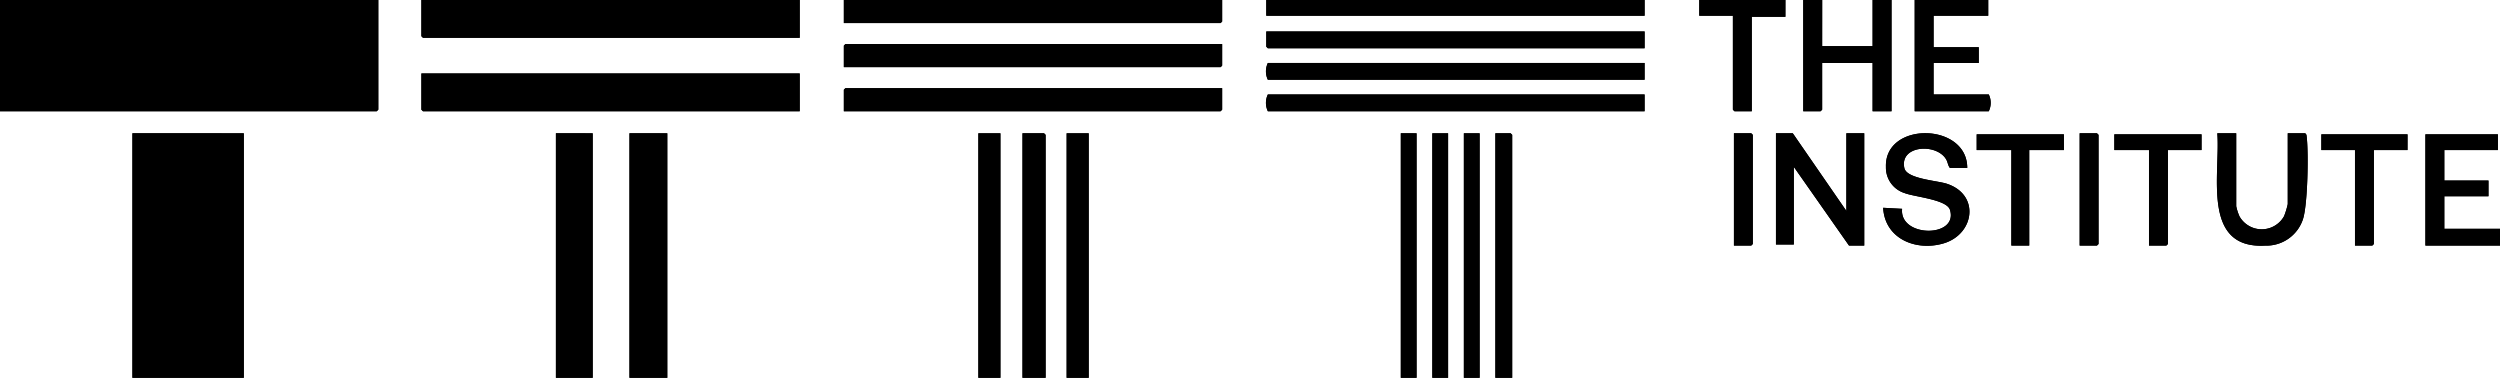 <svg id="Group_566" data-name="Group 566" xmlns="http://www.w3.org/2000/svg" xmlns:xlink="http://www.w3.org/1999/xlink" width="303.399" height="45.851" viewBox="0 0 303.399 45.851">
  <defs>
    <clipPath id="clip-path">
      <rect id="Rectangle_275" data-name="Rectangle 275" width="303.399" height="45.85" fill="none"/>
    </clipPath>
  </defs>
  <g id="Group_565" data-name="Group 565" transform="translate(0 0)" clip-path="url(#clip-path)">
    <path id="Path_5681" data-name="Path 5681" d="M45.912,0H0V13.5H45.721l.191-.192Zm51.14,0H51.141V4.394l.191.191h45.72Zm51.269,0H102.409V2.8h45.72l.192-.191Zm51.268,0H153.677V1.911h45.912Zm17.089,0H206.22V1.911H210.3v11.4l.192.192h2.1V2.038h4.081Zm4.464,0h-2.3V13.5h2.1l.192-.192V7.642h6.121V13.5h2.3V0h-2.3V5.6h-6.121Zm20.15,0h-8.928V13.5h8.992a2.348,2.348,0,0,0,0-2.039h-6.7V7.642h5.484V5.731H234.66V1.911h6.632Zm-41.7,3.82H153.677V5.667l.191.191h45.721ZM148.321,5.349H102.6l-.191.191V8.151h45.72l.192-.191Zm51.268,2.293H153.868a2.342,2.342,0,0,0,0,2.038h45.721ZM97.052,8.916H51.141v4.393l.191.192h45.72ZM148.321,10.7H102.6l-.191.191V13.5h45.72l.192-.192Zm51.268.764H153.868a2.344,2.344,0,0,0,0,2.039h45.721Zm-170,4.713H16.07V45.851H29.588Zm42.341,0H67.465V45.851h4.464Zm9.054,0H76.392V45.851h4.591Zm40.428,0h-2.678V45.851h2.678Zm5.484,29.675V16.366l-.191-.191h-2.615V45.85Zm5.229-29.675h-2.678V45.851h2.678Zm39.79,0H170V45.851h1.913Zm3.826,0h-1.913V45.851h1.913Zm3.826,0h-1.913V45.851h1.913ZM183.52,45.85V16.366l-.192-.191h-1.849V45.85ZM210.429,29.8h2.1l.191-.191V16.366l-.191-.191h-2.1Zm7.142-13.628H215.53v13.5H217.7V20.251l6.7,9.552h1.849V16.175h-2.168V25.6Zm21.17,4.2c0-5.525-10.059-5.666-9.87-.111a3.24,3.24,0,0,0,2.28,3.171c1.2.467,5.1.77,5.492,2.028,1.058,3.422-6.164,3.394-5.808-.121l-2.3-.126c.21,3.779,4,5.3,7.325,4.321,3.761-1.109,4.465-5.924.382-7.244-1.165-.377-4.833-.587-5.13-1.881-.635-2.777,3.856-3.07,5.053-1.1.224.368.215.743.468,1.061ZM252.386,29.8h2.1l.192-.191V16.366l-.192-.191h-2.1Zm19-13.628h-2.295c.381,4.905-1.963,14.074,5.809,13.633a4.673,4.673,0,0,0,4.58-3.195c.588-1.793.691-8.027.459-10-.022-.185-.016-.328-.2-.439h-2.1v8.6a9.423,9.423,0,0,1-.447,1.465,3.108,3.108,0,0,1-5.4.04,6.075,6.075,0,0,1-.406-1.25Zm-20.915.127H239.889v1.911H244.1V29.8h2.169V18.213h4.208Zm16.707,0H256.6v1.911H260.8V29.8h2.105l.191-.191v-11.4h4.081Zm25,0H281.719v1.911H285.8V29.8h2.1l.191-.191v-11.4h4.081Zm10.968,0h-8.8V29.8H303.4V27.765H296.64V23.817H302V21.906H296.64V18.213h6.5Z" transform="translate(0 0)"/>
    <path id="Path_5682" data-name="Path 5682" d="M45.912,0V13.31l-.191.191H0V0Z" transform="translate(0 0)"/>
    <rect id="Rectangle_266" data-name="Rectangle 266" width="13.518" height="29.676" transform="translate(16.07 16.174)"/>
    <path id="Path_5683" data-name="Path 5683" d="M90.636,0V4.585H44.916l-.192-.191V0Z" transform="translate(6.416 0)"/>
    <path id="Path_5684" data-name="Path 5684" d="M90.636,7.8v4.585H44.916l-.192-.191V7.8Z" transform="translate(6.416 1.118)"/>
    <rect id="Rectangle_267" data-name="Rectangle 267" width="4.591" height="29.676" transform="translate(76.392 16.174)"/>
    <rect id="Rectangle_268" data-name="Rectangle 268" width="4.464" height="29.676" transform="translate(67.464 16.174)"/>
    <path id="Path_5685" data-name="Path 5685" d="M135.472,0V2.611l-.191.191H89.56V0Z" transform="translate(12.848 0)"/>
    <path id="Path_5686" data-name="Path 5686" d="M135.472,4.678V7.289l-.191.191H89.56V4.869l.192-.191Z" transform="translate(12.848 0.671)"/>
    <path id="Path_5687" data-name="Path 5687" d="M135.472,9.356v2.611l-.191.191H89.56V9.547l.192-.191Z" transform="translate(12.848 1.342)"/>
    <path id="Path_5688" data-name="Path 5688" d="M180.308,3.342V5.379h-45.72l-.192-.191V3.342Z" transform="translate(19.28 0.479)"/>
    <path id="Path_5689" data-name="Path 5689" d="M180.313,6.683V8.721h-45.72a2.338,2.338,0,0,1,0-2.038Z" transform="translate(19.274 0.958)"/>
    <path id="Path_5690" data-name="Path 5690" d="M180.313,10.025v2.038h-45.72a2.338,2.338,0,0,1,0-2.038Z" transform="translate(19.274 1.438)"/>
    <rect id="Rectangle_269" data-name="Rectangle 269" width="45.912" height="1.911" transform="translate(153.676 -0.001)"/>
    <path id="Path_5691" data-name="Path 5691" d="M111.327,43.821h-2.806V14.145h2.615l.191.191Z" transform="translate(15.568 2.029)"/>
    <path id="Path_5692" data-name="Path 5692" d="M190.531,14.146l6.5,9.424V14.146H199.2V27.773h-1.849l-6.695-9.552v9.425H188.49v-13.5Z" transform="translate(27.039 2.029)"/>
    <rect id="Rectangle_270" data-name="Rectangle 270" width="2.678" height="29.676" transform="translate(129.446 16.174)"/>
    <rect id="Rectangle_271" data-name="Rectangle 271" width="2.678" height="29.676" transform="translate(118.733 16.174)"/>
    <path id="Path_5693" data-name="Path 5693" d="M193.685,0V5.6h6.122V0H202.1V13.5h-2.295V7.642h-6.122V13.31l-.191.191h-2.105V0Z" transform="translate(27.455 0)"/>
    <path id="Path_5694" data-name="Path 5694" d="M210.069,18.35h-2.1c-.254-.318-.244-.693-.468-1.061-1.2-1.971-5.689-1.679-5.053,1.1.3,1.294,3.963,1.5,5.13,1.881,4.083,1.32,3.379,6.133-.382,7.244-3.324.981-7.115-.542-7.325-4.322l2.3.126c-.357,3.516,6.865,3.545,5.808.121-.388-1.258-4.295-1.561-5.492-2.028a3.237,3.237,0,0,1-2.28-3.17c-.189-5.555,9.867-5.414,9.87.111" transform="translate(28.672 2.028)"/>
    <path id="Path_5695" data-name="Path 5695" d="M212.14,0V1.911h-6.633v3.82h5.485V7.642h-5.485v3.821h6.7a2.342,2.342,0,0,1,0,2.038h-8.992V0Z" transform="translate(29.151 0)"/>
    <path id="Path_5696" data-name="Path 5696" d="M237.635,14.146V23a6.015,6.015,0,0,0,.406,1.251,3.106,3.106,0,0,0,5.4-.041,9.263,9.263,0,0,0,.447-1.465v-8.6h2.1c.183.112.176.254.2.439.232,1.974.13,8.208-.457,10a4.673,4.673,0,0,1-4.581,3.195c-7.771.441-5.427-8.728-5.809-13.633Z" transform="translate(33.753 2.029)"/>
    <path id="Path_5697" data-name="Path 5697" d="M266.217,14.257v1.911h-6.5v3.693h5.356v1.911h-5.356V25.72h6.759v2.038h-9.055v-13.5Z" transform="translate(36.927 2.045)"/>
    <path id="Path_5698" data-name="Path 5698" d="M160.751,43.821H158.71V14.145h1.85l.191.191Z" transform="translate(22.768 2.029)"/>
    <rect id="Rectangle_272" data-name="Rectangle 272" width="1.913" height="29.676" transform="translate(170.001 16.174)"/>
    <rect id="Rectangle_273" data-name="Rectangle 273" width="1.913" height="29.676" transform="translate(173.827 16.174)"/>
    <rect id="Rectangle_274" data-name="Rectangle 274" width="1.913" height="29.676" transform="translate(177.653 16.174)"/>
    <path id="Path_5699" data-name="Path 5699" d="M190.806,0V2.038h-4.081V13.5h-2.1l-.192-.191V1.911h-4.081V0Z" transform="translate(25.872 0)"/>
    <path id="Path_5700" data-name="Path 5700" d="M234.989,14.257v1.911h-4.081v11.4l-.191.191h-2.105V16.168H224.4V14.257Z" transform="translate(32.191 2.045)"/>
    <path id="Path_5701" data-name="Path 5701" d="M256.833,14.257v1.911h-4.081v11.4l-.191.191h-2.105V16.168h-4.081V14.257Z" transform="translate(35.343 2.045)"/>
    <path id="Path_5702" data-name="Path 5702" d="M220.378,14.257v1.911h-4.209v11.59H214V16.168h-4.208V14.257Z" transform="translate(30.096 2.045)"/>
    <path id="Path_5703" data-name="Path 5703" d="M184.029,27.774V14.146h2.1l.192.191V27.583l-.192.191Z" transform="translate(26.4 2.029)"/>
    <path id="Path_5704" data-name="Path 5704" d="M220.723,27.774V14.146h2.1l.192.191V27.583l-.192.191Z" transform="translate(31.663 2.029)"/>
  </g>
</svg>
